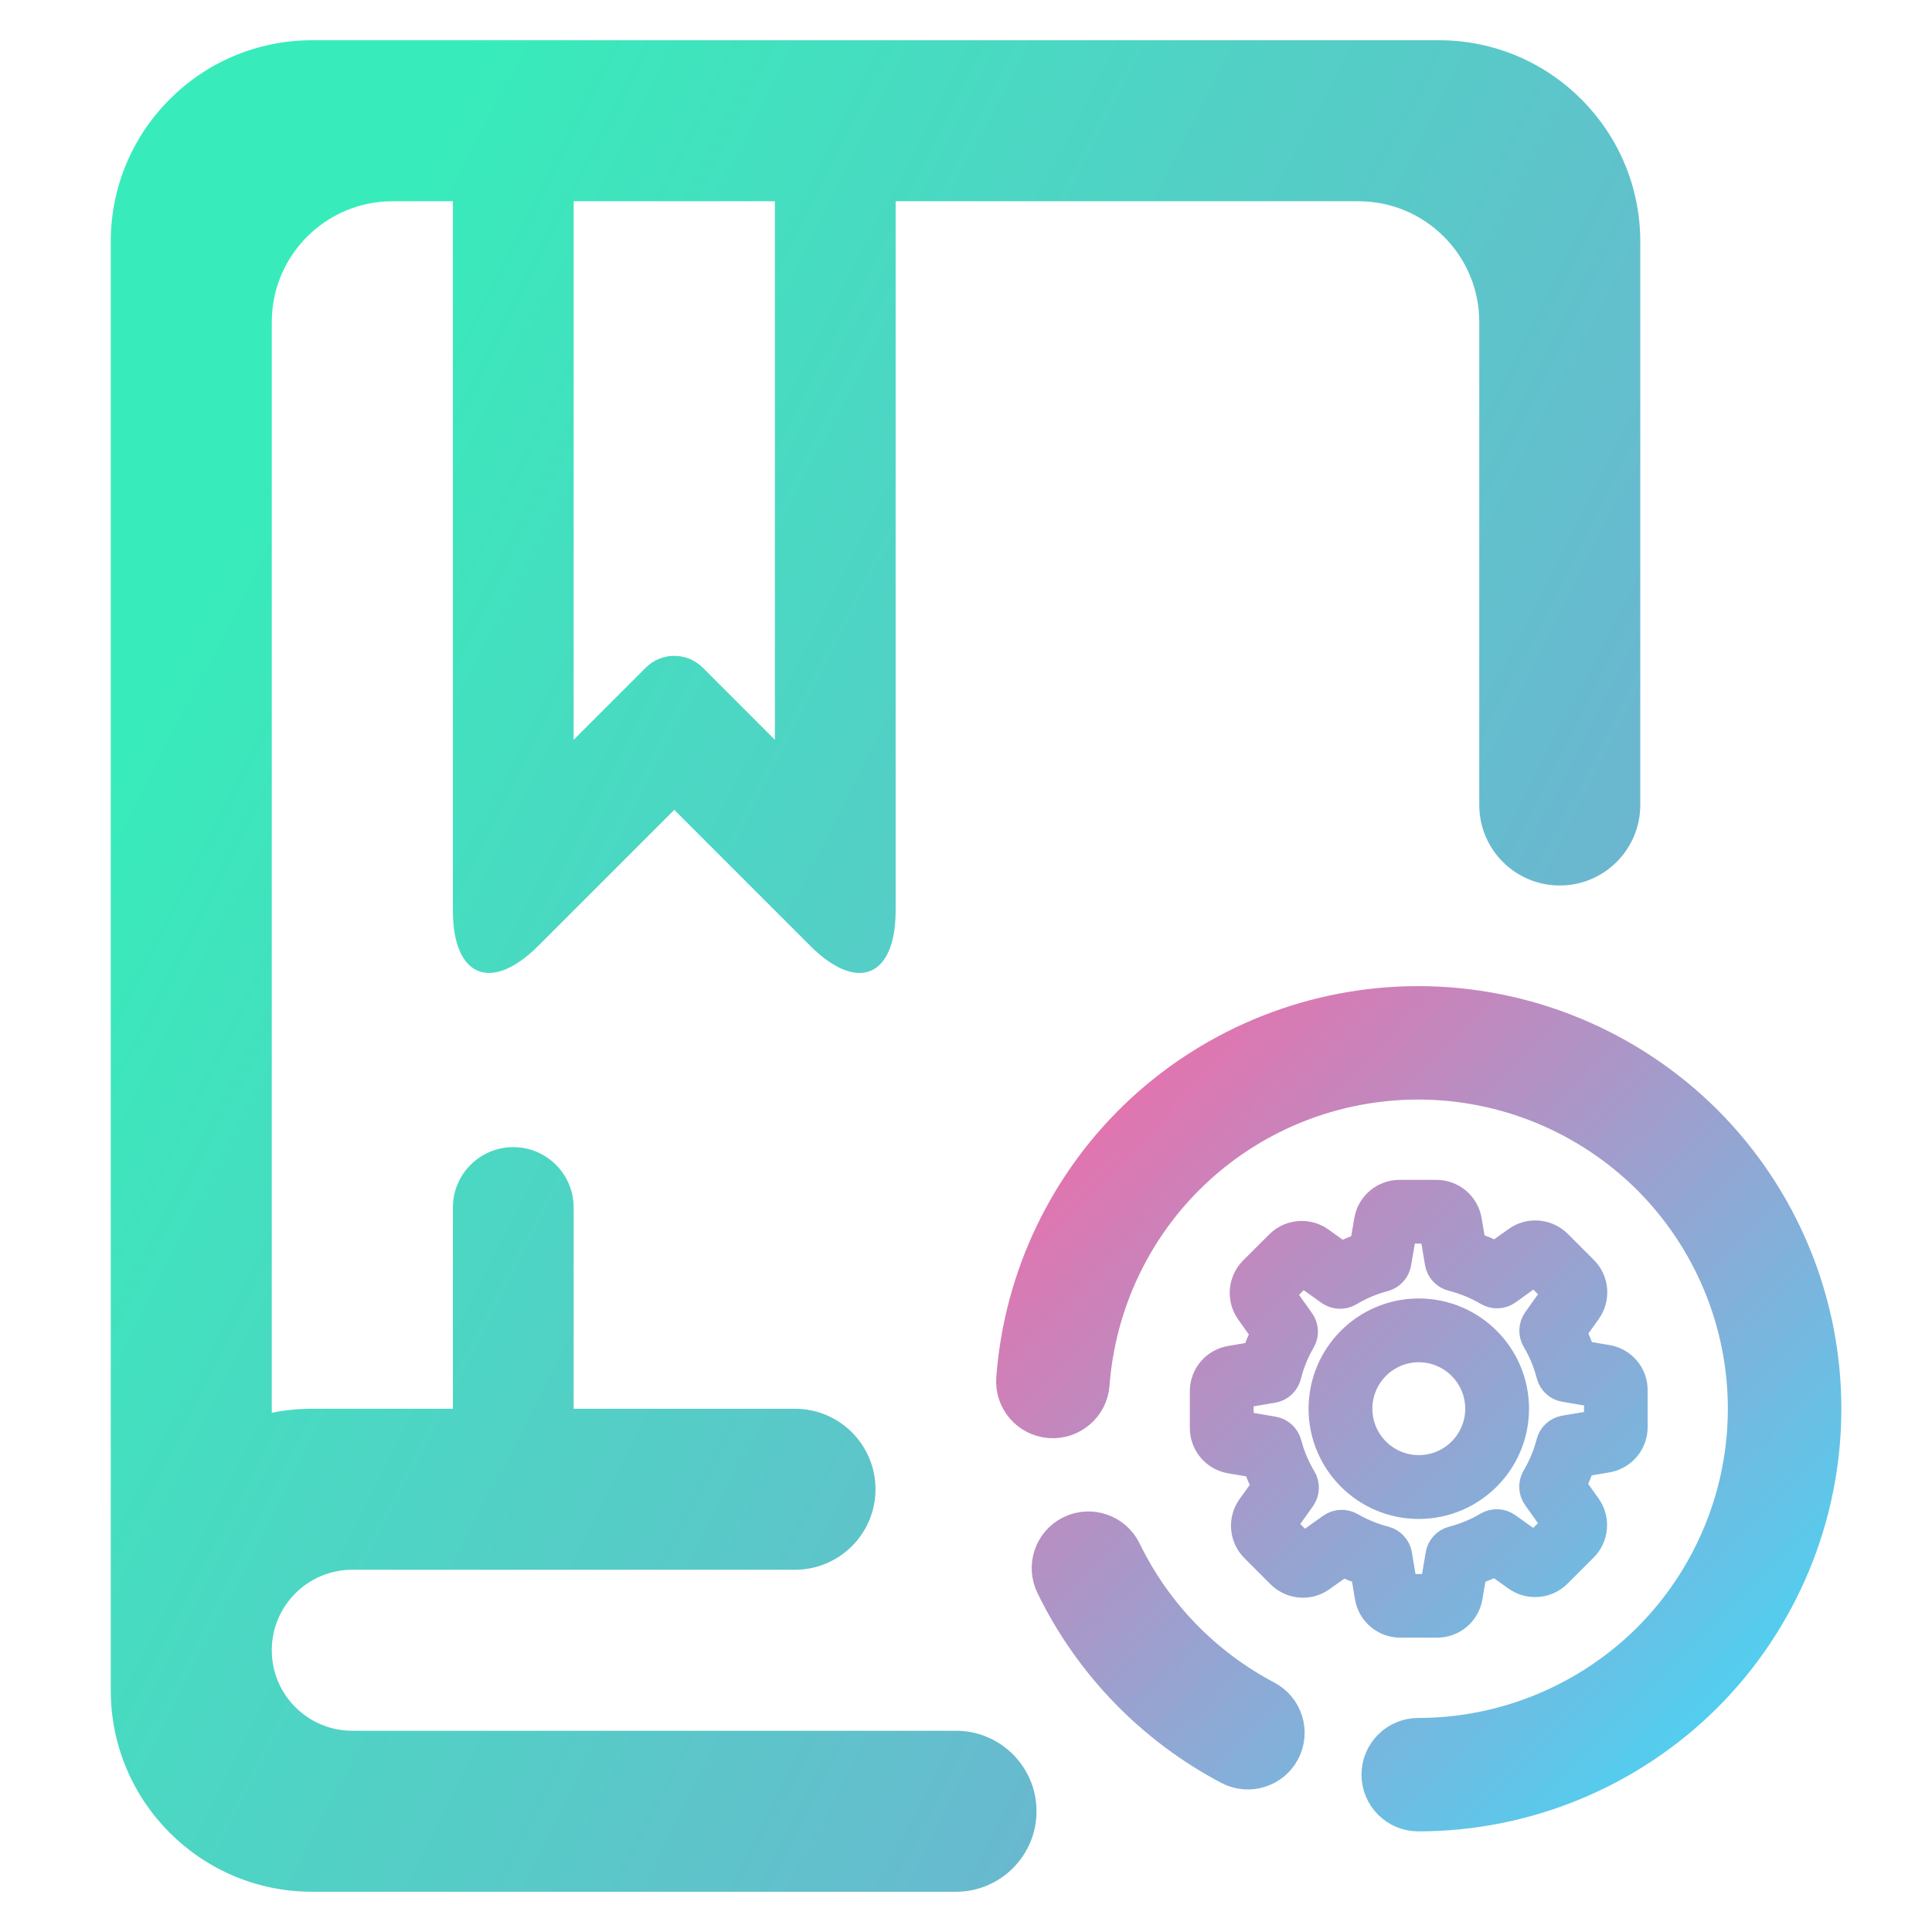 <?xml version="1.0" encoding="UTF-8" standalone="no"?><!-- Generator: Gravit.io --><svg xmlns="http://www.w3.org/2000/svg" xmlns:xlink="http://www.w3.org/1999/xlink" style="isolation:isolate" viewBox="0 0 48 48" width="48pt" height="48pt"><linearGradient id="_lgradient_47" x1="0.068" y1="0.233" x2="0.938" y2="0.779" gradientTransform="matrix(38,0,0,46,2.752,1)" gradientUnits="userSpaceOnUse"><stop offset="1.304%" stop-opacity="1" style="stop-color:rgb(55,236,186)"/><stop offset="97.826%" stop-opacity="1" style="stop-color:rgb(114,175,211)"/></linearGradient><path d=" M 11.252 35 L 7.752 35 C 7.409 35 7.075 35.034 6.752 35.1 L 6.752 8 C 6.752 6.344 8.096 5 9.752 5 L 11.252 5 L 11.252 5 L 11.252 22.62 C 11.252 24.276 12.202 24.669 13.373 23.499 L 16.752 20.12 L 20.13 23.499 C 21.301 24.669 22.252 24.276 22.252 22.62 L 22.252 5 L 33.752 5 C 35.407 5 36.752 6.344 36.752 8 L 36.752 20 L 36.752 20 C 36.752 21.104 37.648 22 38.752 22 L 38.752 22 C 39.855 22 40.752 21.104 40.752 20 L 40.752 20 L 40.752 6 C 40.752 3.24 38.511 1 35.752 1 L 7.752 1 C 4.992 1 2.752 3.24 2.752 6 L 2.752 39 L 2.752 40 L 2.752 41 L 2.752 42 C 2.752 44.76 4.992 47 7.752 47 L 23.752 47 L 23.752 47 C 24.855 47 25.752 46.104 25.752 45 L 25.752 45 C 25.752 43.896 24.855 43 23.752 43 L 23.752 43 L 8.752 43 C 7.648 43 6.752 42.104 6.752 41 L 6.752 41 L 6.752 41 C 6.752 39.896 7.648 39 8.752 39 L 19.752 39 C 20.855 39 21.752 38.104 21.752 37 L 21.752 37 C 21.752 35.896 20.855 35 19.752 35 L 14.252 35 L 14.252 30 L 14.252 30 C 14.252 29.172 13.58 28.5 12.752 28.5 L 12.752 28.5 C 11.924 28.5 11.252 29.172 11.252 30 L 11.252 30 L 11.252 35 Z  M 14.252 5 L 19.252 5 L 19.252 18.38 L 17.459 16.587 C 17.068 16.197 16.435 16.197 16.045 16.587 L 14.252 18.38 L 14.252 5 L 14.252 5 Z " fill-rule="evenodd" fill="url(#_lgradient_47)"/><linearGradient id="_lgradient_48" x1="0.041" y1="0.054" x2="0.968" y2="0.974" gradientTransform="matrix(20,0,0,20,25.248,25)" gradientUnits="userSpaceOnUse"><stop offset="0%" stop-opacity="1" style="stop-color:rgb(240,107,169)"/><stop offset="98.696%" stop-opacity="1" style="stop-color:rgb(66,216,246)"/></linearGradient><linearGradient id="_lgradient_49" x1="0.041" y1="0.054" x2="0.968" y2="0.974"><stop offset="0%" stop-opacity="1" style="stop-color:rgb(240,107,169)"/><stop offset="98.696%" stop-opacity="1" style="stop-color:rgb(66,216,246)"/></linearGradient><path d=" M 27.067 34.391 L 27.067 34.391 C 27.029 34.89 26.592 35.266 26.091 35.23 L 26.091 35.23 C 25.59 35.193 25.213 34.756 25.251 34.255 L 25.251 34.255 C 25.438 31.741 26.571 29.386 28.423 27.668 C 30.275 25.955 32.71 25 35.236 25 C 37.889 25 40.438 26.055 42.317 27.927 C 44.193 29.805 45.248 32.35 45.248 35 C 45.248 37.65 44.193 40.195 42.317 42.073 C 40.438 43.945 37.889 45 35.236 45 L 35.236 45 C 34.734 45 34.326 44.593 34.326 44.091 L 34.326 44.091 C 34.326 43.589 34.734 43.182 35.236 43.182 L 35.236 43.182 C 37.407 43.182 39.491 42.318 41.03 40.786 C 42.563 39.25 43.428 37.168 43.428 35 C 43.428 32.832 42.563 30.75 41.03 29.214 C 39.491 27.682 37.407 26.818 35.236 26.818 C 33.17 26.818 31.176 27.595 29.661 29 C 28.145 30.405 27.222 32.332 27.067 34.391 L 27.067 34.391 L 27.067 34.391 Z  M 31.427 42.245 L 31.427 42.245 C 31.871 42.479 32.043 43.029 31.809 43.473 L 31.809 43.473 C 31.575 43.917 31.025 44.088 30.58 43.855 L 30.58 43.855 C 28.687 42.859 27.158 41.282 26.225 39.359 L 26.225 39.359 C 26.004 38.908 26.191 38.363 26.644 38.143 L 26.644 38.143 C 27.096 37.924 27.642 38.112 27.863 38.564 L 27.863 38.564 C 28.628 40.141 29.875 41.427 31.427 42.245 L 31.427 42.245 L 31.427 42.245 Z  M 39.855 35.456 C 39.855 35.484 39.835 35.508 39.807 35.513 L 38.897 35.664 C 38.782 35.684 38.691 35.768 38.663 35.879 C 38.58 36.197 38.455 36.503 38.286 36.787 C 38.227 36.887 38.231 37.01 38.299 37.105 L 38.834 37.86 C 38.849 37.881 38.847 37.914 38.827 37.933 L 38.182 38.579 C 38.166 38.594 38.151 38.596 38.14 38.596 C 38.127 38.596 38.117 38.592 38.108 38.586 L 37.356 38.05 C 37.263 37.983 37.137 37.979 37.037 38.037 C 36.753 38.206 36.448 38.332 36.129 38.414 C 36.017 38.443 35.932 38.536 35.915 38.648 L 35.761 39.559 C 35.757 39.587 35.733 39.606 35.705 39.606 L 34.792 39.606 C 34.764 39.606 34.74 39.587 34.736 39.559 L 34.584 38.648 C 34.565 38.534 34.48 38.443 34.37 38.414 C 34.06 38.334 33.761 38.211 33.481 38.05 C 33.435 38.024 33.383 38.011 33.334 38.011 C 33.275 38.011 33.214 38.029 33.165 38.065 L 32.406 38.605 C 32.395 38.612 32.384 38.616 32.374 38.616 C 32.365 38.616 32.348 38.614 32.332 38.599 L 31.687 37.953 C 31.667 37.933 31.665 37.903 31.68 37.879 L 32.213 37.131 C 32.28 37.036 32.285 36.91 32.226 36.811 C 32.057 36.529 31.927 36.223 31.845 35.905 C 31.814 35.794 31.723 35.71 31.611 35.69 L 30.694 35.534 C 30.666 35.53 30.646 35.506 30.646 35.478 L 30.646 34.565 C 30.646 34.537 30.666 34.513 30.694 34.509 L 31.598 34.357 C 31.713 34.338 31.806 34.253 31.834 34.141 C 31.914 33.822 32.038 33.514 32.205 33.23 C 32.263 33.131 32.257 33.007 32.189 32.914 L 31.65 32.156 C 31.635 32.134 31.637 32.101 31.656 32.082 L 32.302 31.436 C 32.317 31.421 32.332 31.419 32.343 31.419 C 32.356 31.419 32.367 31.423 32.376 31.43 L 33.123 31.963 C 33.219 32.03 33.344 32.034 33.444 31.976 C 33.726 31.807 34.031 31.677 34.35 31.594 C 34.461 31.564 34.545 31.473 34.565 31.36 L 34.721 30.443 C 34.725 30.415 34.749 30.396 34.777 30.396 L 35.689 30.396 C 35.718 30.396 35.741 30.415 35.746 30.443 L 35.897 31.347 C 35.917 31.462 36.001 31.555 36.114 31.583 C 36.441 31.666 36.753 31.794 37.044 31.965 C 37.144 32.023 37.267 32.019 37.362 31.952 L 38.11 31.414 C 38.121 31.408 38.132 31.404 38.143 31.404 C 38.151 31.404 38.169 31.406 38.184 31.421 L 38.83 32.067 C 38.849 32.086 38.851 32.117 38.836 32.14 L 38.301 32.892 C 38.234 32.986 38.229 33.111 38.288 33.211 C 38.457 33.495 38.583 33.8 38.665 34.119 C 38.693 34.232 38.786 34.316 38.899 34.334 L 39.809 34.487 C 39.837 34.492 39.857 34.516 39.857 34.544 L 39.857 35.456 L 39.855 35.456 L 39.855 35.456 L 39.855 35.456 Z  M 39.905 33.911 L 39.176 33.787 C 39.101 33.543 39.003 33.306 38.884 33.081 L 39.313 32.481 C 39.495 32.225 39.467 31.876 39.244 31.655 L 38.598 31.009 C 38.476 30.888 38.316 30.821 38.145 30.821 C 38.01 30.821 37.883 30.862 37.774 30.94 L 37.172 31.369 C 36.938 31.245 36.693 31.143 36.439 31.068 L 36.318 30.348 C 36.266 30.038 35.999 29.813 35.685 29.813 L 34.773 29.813 C 34.458 29.813 34.192 30.038 34.14 30.348 L 34.014 31.085 C 33.771 31.161 33.535 31.261 33.31 31.382 L 32.714 30.953 C 32.605 30.875 32.475 30.834 32.341 30.834 C 32.17 30.834 32.007 30.901 31.888 31.022 L 31.24 31.668 C 31.019 31.889 30.989 32.238 31.171 32.494 L 31.604 33.103 C 31.485 33.33 31.39 33.566 31.316 33.811 L 30.596 33.933 C 30.287 33.985 30.061 34.251 30.061 34.565 L 30.061 35.478 C 30.061 35.792 30.287 36.059 30.596 36.111 L 31.333 36.236 C 31.409 36.479 31.509 36.715 31.63 36.941 L 31.203 37.535 C 31.021 37.79 31.049 38.139 31.273 38.36 L 31.918 39.006 C 32.04 39.127 32.2 39.195 32.371 39.195 C 32.506 39.195 32.634 39.153 32.742 39.075 L 33.351 38.642 C 33.57 38.757 33.8 38.85 34.036 38.924 L 34.157 39.652 C 34.209 39.962 34.476 40.187 34.79 40.187 L 35.705 40.187 C 36.019 40.187 36.285 39.962 36.337 39.652 L 36.461 38.924 C 36.706 38.848 36.942 38.75 37.167 38.631 L 37.768 39.06 C 37.876 39.138 38.006 39.179 38.14 39.179 L 38.14 39.179 C 38.312 39.179 38.472 39.112 38.593 38.991 L 39.239 38.345 C 39.46 38.124 39.491 37.775 39.309 37.519 L 38.879 36.917 C 38.999 36.689 39.098 36.453 39.172 36.21 L 39.9 36.089 C 40.21 36.037 40.435 35.77 40.435 35.456 L 40.435 34.544 C 40.44 34.23 40.214 33.963 39.905 33.911 L 39.905 33.911 L 39.905 33.911 L 39.905 33.911 Z  M 35.249 36.652 C 34.337 36.652 33.596 35.911 33.596 34.999 C 33.596 34.087 34.337 33.345 35.249 33.345 C 36.162 33.345 36.903 34.087 36.903 34.999 C 36.903 35.911 36.162 36.652 35.249 36.652 L 35.249 36.652 L 35.249 36.652 Z  M 35.249 32.76 C 34.014 32.76 33.011 33.764 33.011 34.999 C 33.011 36.234 34.014 37.238 35.249 37.238 C 36.485 37.238 37.488 36.234 37.488 34.999 C 37.488 33.764 36.485 32.76 35.249 32.76 L 35.249 32.76 L 35.249 32.76 Z " fill-rule="evenodd" fill="url(#_lgradient_48)" vector-effect="non-scaling-stroke" stroke-width="1" stroke="url(#_lgradient_49)" stroke-linejoin="miter" stroke-linecap="square" stroke-miterlimit="3"/></svg>